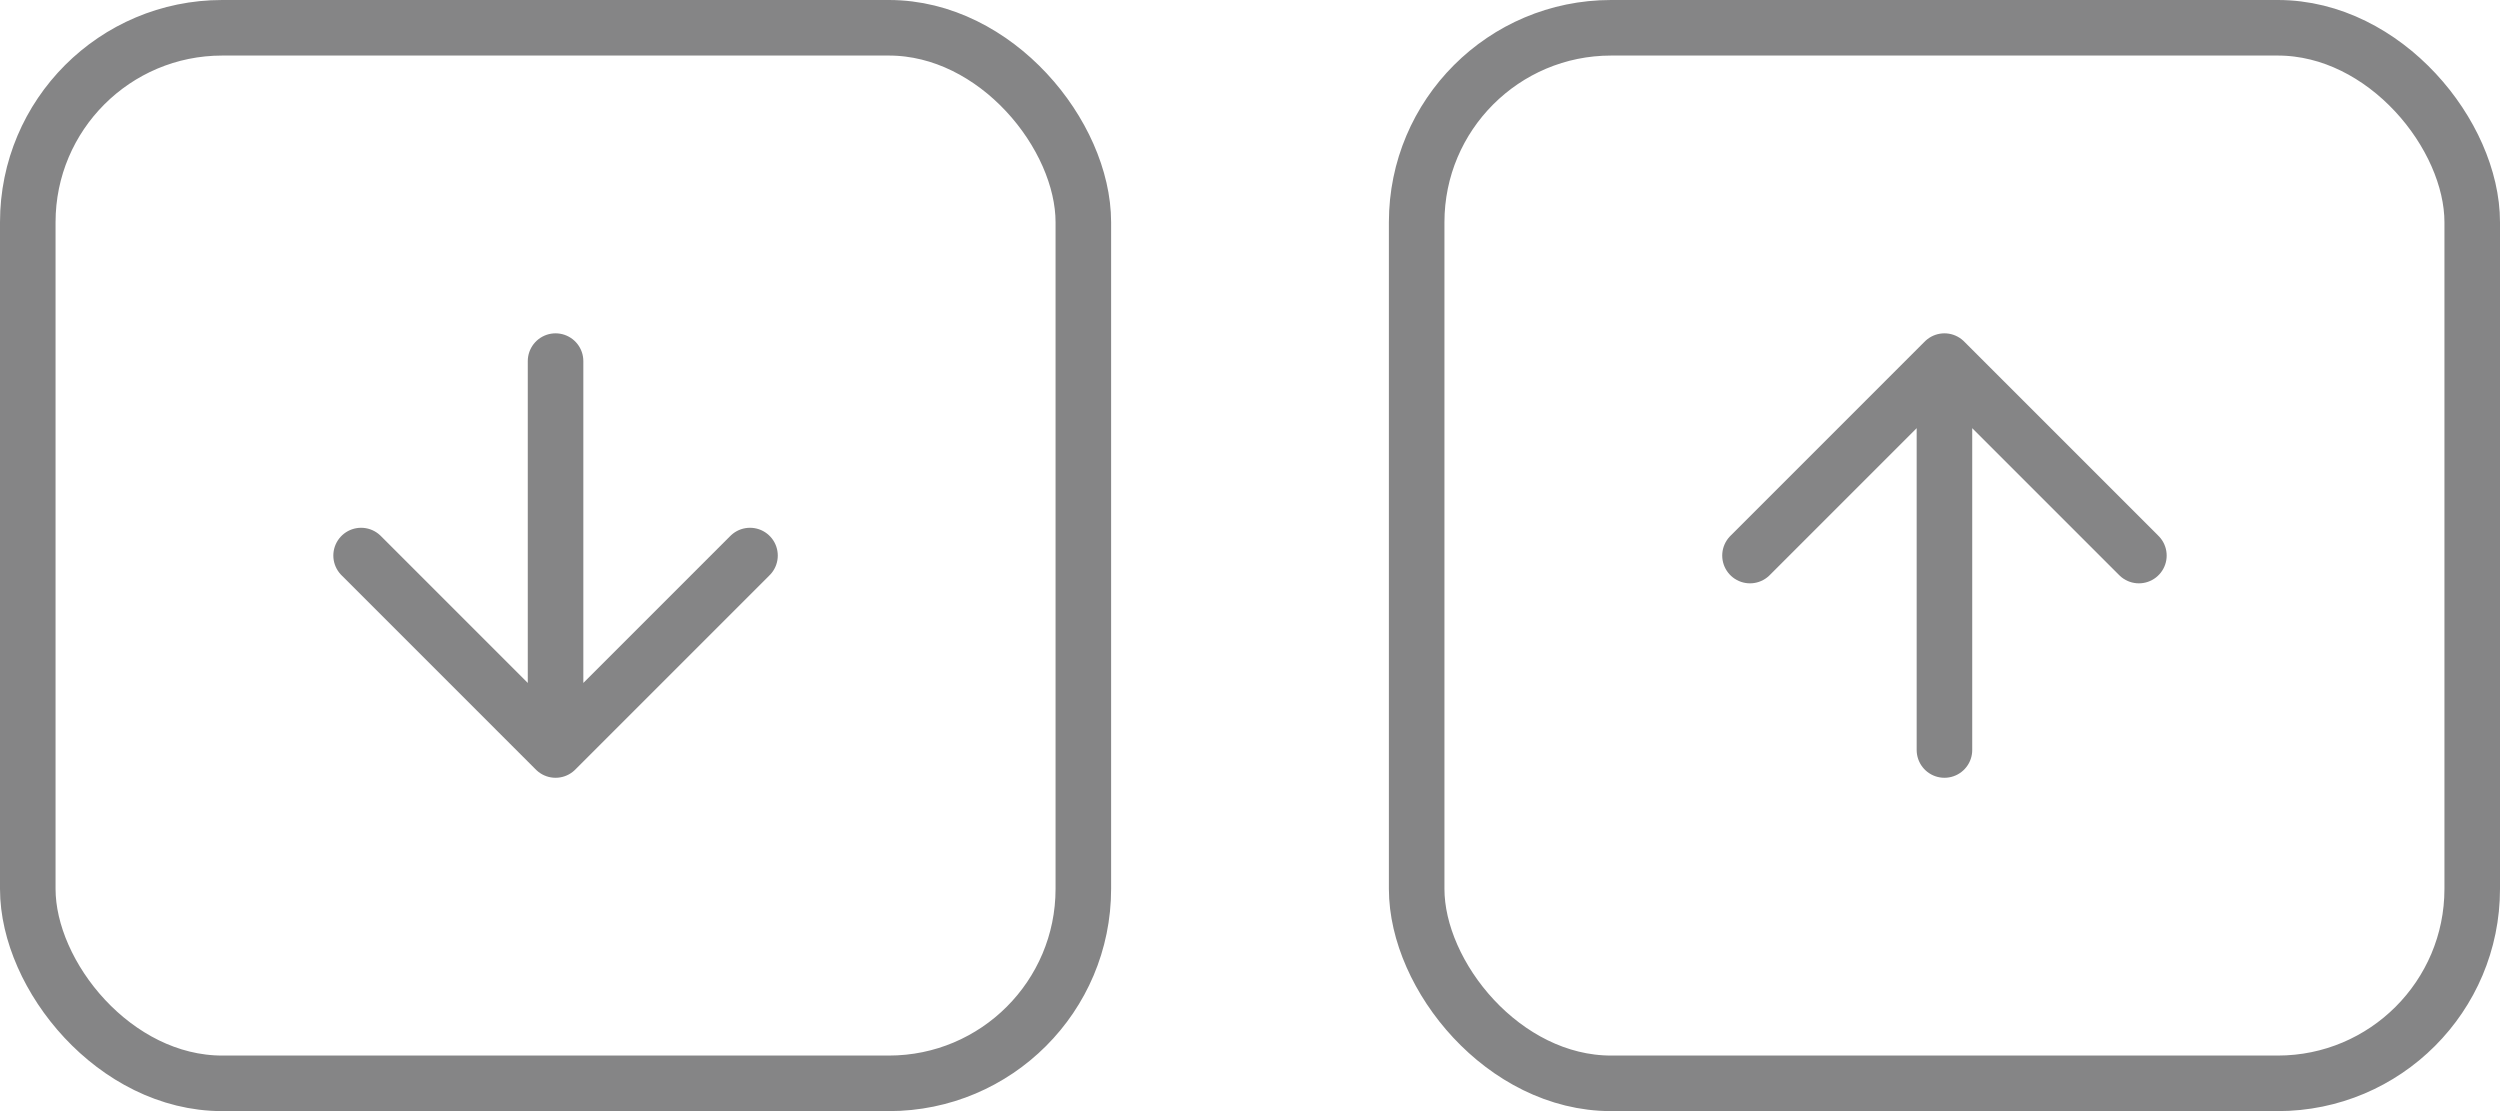 <svg width="45" height="20" viewBox="0 0 45 20" fill="none" xmlns="http://www.w3.org/2000/svg">
<rect x="0.5" y="0.5" width="19" height="19" rx="3.5" stroke="#858586"/>
<path d="M10 6.5V13.5M10 13.5L13.5 10M10 13.5L6.5 10" stroke="#858586" stroke-linecap="round" stroke-linejoin="round"/>
<rect x="25.5" y="0.5" width="19" height="19" rx="3.5" stroke="#858586"/>
<path d="M35 13.5V6.5M35 6.5L31.5 10M35 6.5L38.5 10" stroke="#858586" stroke-linecap="round" stroke-linejoin="round"/>
</svg>
